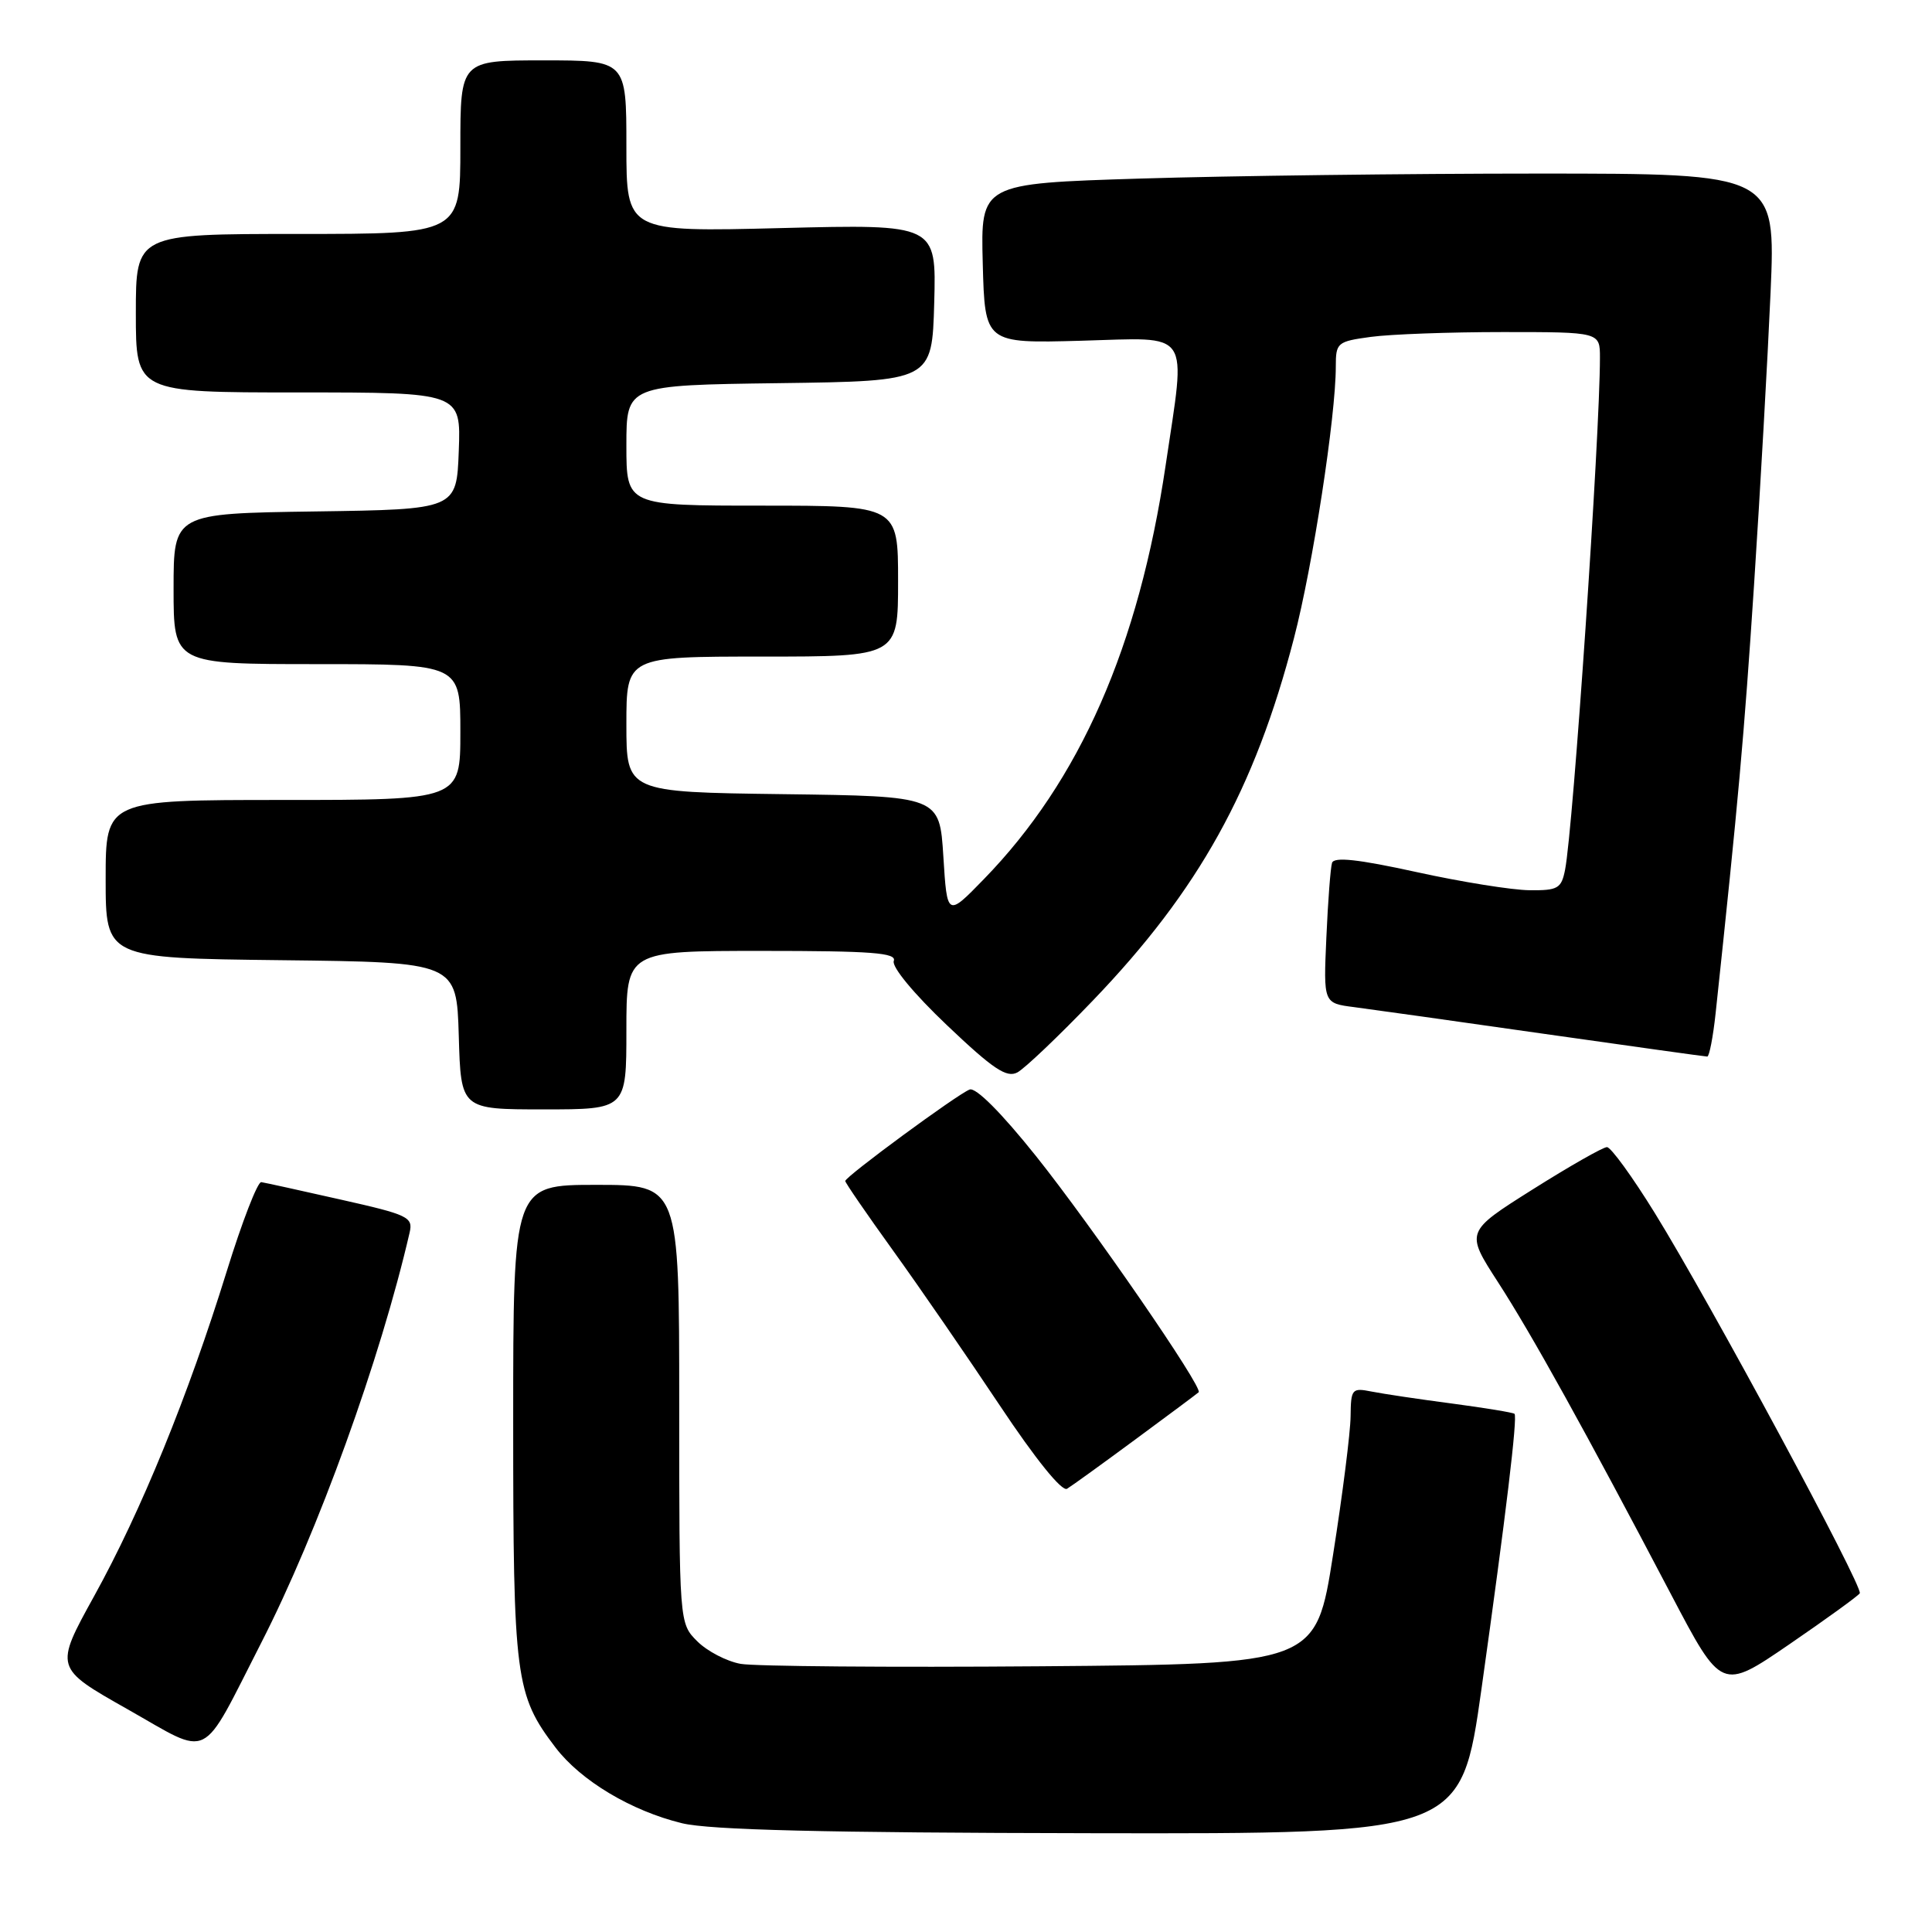 <?xml version="1.0" encoding="UTF-8" standalone="no"?>
<!DOCTYPE svg PUBLIC "-//W3C//DTD SVG 1.1//EN" "http://www.w3.org/Graphics/SVG/1.1/DTD/svg11.dtd" >
<svg xmlns="http://www.w3.org/2000/svg" xmlns:xlink="http://www.w3.org/1999/xlink" version="1.1" viewBox="0 0 256 256">
 <g >
 <path fill="currentColor"
d=" M 196.31 223.75 C 199.55 200.69 201.10 187.77 200.68 187.34 C 200.50 187.17 196.79 186.56 192.43 185.98 C 188.07 185.41 183.26 184.69 181.75 184.39 C 179.14 183.87 179.00 184.03 178.96 187.67 C 178.94 189.78 177.90 198.03 176.64 206.00 C 174.37 220.50 174.37 220.50 137.93 220.79 C 117.90 220.95 99.99 220.80 98.14 220.47 C 96.29 220.14 93.70 218.79 92.39 217.48 C 90.00 215.09 90.00 215.09 90.00 186.05 C 90.00 157.00 90.00 157.00 79.00 157.00 C 68.00 157.00 68.00 157.00 68.00 188.37 C 68.00 222.39 68.28 224.57 73.62 231.57 C 76.96 235.95 83.66 239.96 90.38 241.59 C 94.08 242.48 109.16 242.85 144.55 242.91 C 193.60 243.00 193.60 243.00 196.31 223.75 Z  M 34.62 217.67 C 42.13 203.00 50.42 180.05 54.28 163.31 C 54.75 161.27 54.09 160.96 45.14 158.95 C 39.84 157.75 35.10 156.71 34.62 156.64 C 34.14 156.56 32.07 161.90 30.03 168.50 C 24.91 185.01 18.71 200.22 12.47 211.50 C 7.22 221.01 7.22 221.01 16.86 226.46 C 28.14 232.84 26.43 233.68 34.62 217.67 Z  M 246.43 211.12 C 246.92 210.31 226.58 172.56 219.28 160.75 C 216.31 155.94 213.45 152.00 212.93 152.00 C 212.41 152.00 207.98 154.52 203.08 157.61 C 194.18 163.22 194.18 163.22 198.47 169.86 C 202.95 176.78 210.05 189.60 221.42 211.26 C 228.12 224.02 228.12 224.02 237.08 217.89 C 242.00 214.52 246.21 211.47 246.43 211.12 Z  M 150.50 190.69 C 154.90 187.45 158.65 184.65 158.83 184.48 C 159.45 183.90 144.71 162.50 137.27 153.18 C 132.68 147.44 129.30 144.05 128.48 144.37 C 126.84 145.00 112.00 155.91 112.00 156.49 C 112.00 156.72 114.85 160.87 118.33 165.70 C 121.82 170.54 128.18 179.78 132.47 186.22 C 137.21 193.34 140.71 197.68 141.39 197.27 C 142.00 196.90 146.10 193.94 150.50 190.69 Z  M 83.00 136.50 C 83.00 126.00 83.00 126.00 100.97 126.00 C 115.52 126.00 118.84 126.25 118.43 127.33 C 118.13 128.10 121.10 131.69 125.48 135.85 C 131.60 141.67 133.39 142.86 134.81 142.10 C 135.78 141.58 140.28 137.30 144.80 132.59 C 158.85 117.96 166.25 104.63 171.46 84.55 C 173.95 74.99 177.00 55.16 177.00 48.58 C 177.00 45.40 177.18 45.25 181.64 44.64 C 184.19 44.29 192.07 44.00 199.14 44.00 C 212.00 44.00 212.00 44.00 212.00 47.39 C 212.00 57.72 208.46 109.77 207.38 115.25 C 206.89 117.73 206.43 118.00 202.67 117.96 C 200.38 117.94 193.63 116.86 187.68 115.55 C 179.93 113.85 176.76 113.51 176.50 114.34 C 176.30 114.98 175.96 119.42 175.75 124.22 C 175.36 132.93 175.36 132.93 179.43 133.45 C 181.67 133.74 193.00 135.33 204.61 136.99 C 216.22 138.64 225.95 140.00 226.22 140.00 C 226.49 140.00 226.99 137.41 227.33 134.25 C 230.32 106.24 231.10 97.60 232.42 77.50 C 233.25 64.85 234.23 47.41 234.61 38.75 C 235.29 23.00 235.29 23.00 203.81 23.00 C 186.49 23.00 162.79 23.30 151.13 23.66 C 129.94 24.32 129.94 24.32 130.22 34.91 C 130.50 45.50 130.50 45.50 143.25 45.15 C 158.06 44.74 157.16 43.41 154.45 61.68 C 150.89 85.67 143.09 103.42 130.36 116.50 C 125.50 121.50 125.50 121.50 125.00 113.50 C 124.50 105.50 124.50 105.50 103.75 105.23 C 83.00 104.96 83.00 104.96 83.00 95.98 C 83.00 87.00 83.00 87.00 101.00 87.00 C 119.00 87.00 119.00 87.00 119.00 77.00 C 119.00 67.00 119.00 67.00 101.00 67.00 C 83.00 67.00 83.00 67.00 83.00 59.02 C 83.00 51.04 83.00 51.04 103.25 50.77 C 123.50 50.50 123.50 50.50 123.79 40.11 C 124.07 29.71 124.07 29.71 103.54 30.22 C 83.00 30.74 83.00 30.74 83.00 19.37 C 83.00 8.00 83.00 8.00 72.00 8.00 C 61.00 8.00 61.00 8.00 61.00 19.50 C 61.00 31.00 61.00 31.00 39.50 31.00 C 18.00 31.00 18.00 31.00 18.00 41.50 C 18.00 52.00 18.00 52.00 39.54 52.00 C 61.08 52.00 61.08 52.00 60.79 59.75 C 60.50 67.50 60.50 67.50 41.75 67.77 C 23.00 68.04 23.00 68.04 23.00 78.02 C 23.00 88.00 23.00 88.00 42.00 88.00 C 61.00 88.00 61.00 88.00 61.00 97.00 C 61.00 106.00 61.00 106.00 37.50 106.00 C 14.00 106.00 14.00 106.00 14.00 116.48 C 14.00 126.96 14.00 126.96 37.25 127.23 C 60.50 127.50 60.50 127.50 60.79 137.25 C 61.07 147.00 61.07 147.00 72.04 147.00 C 83.00 147.00 83.00 147.00 83.00 136.50 Z "/>
</g>
</svg>